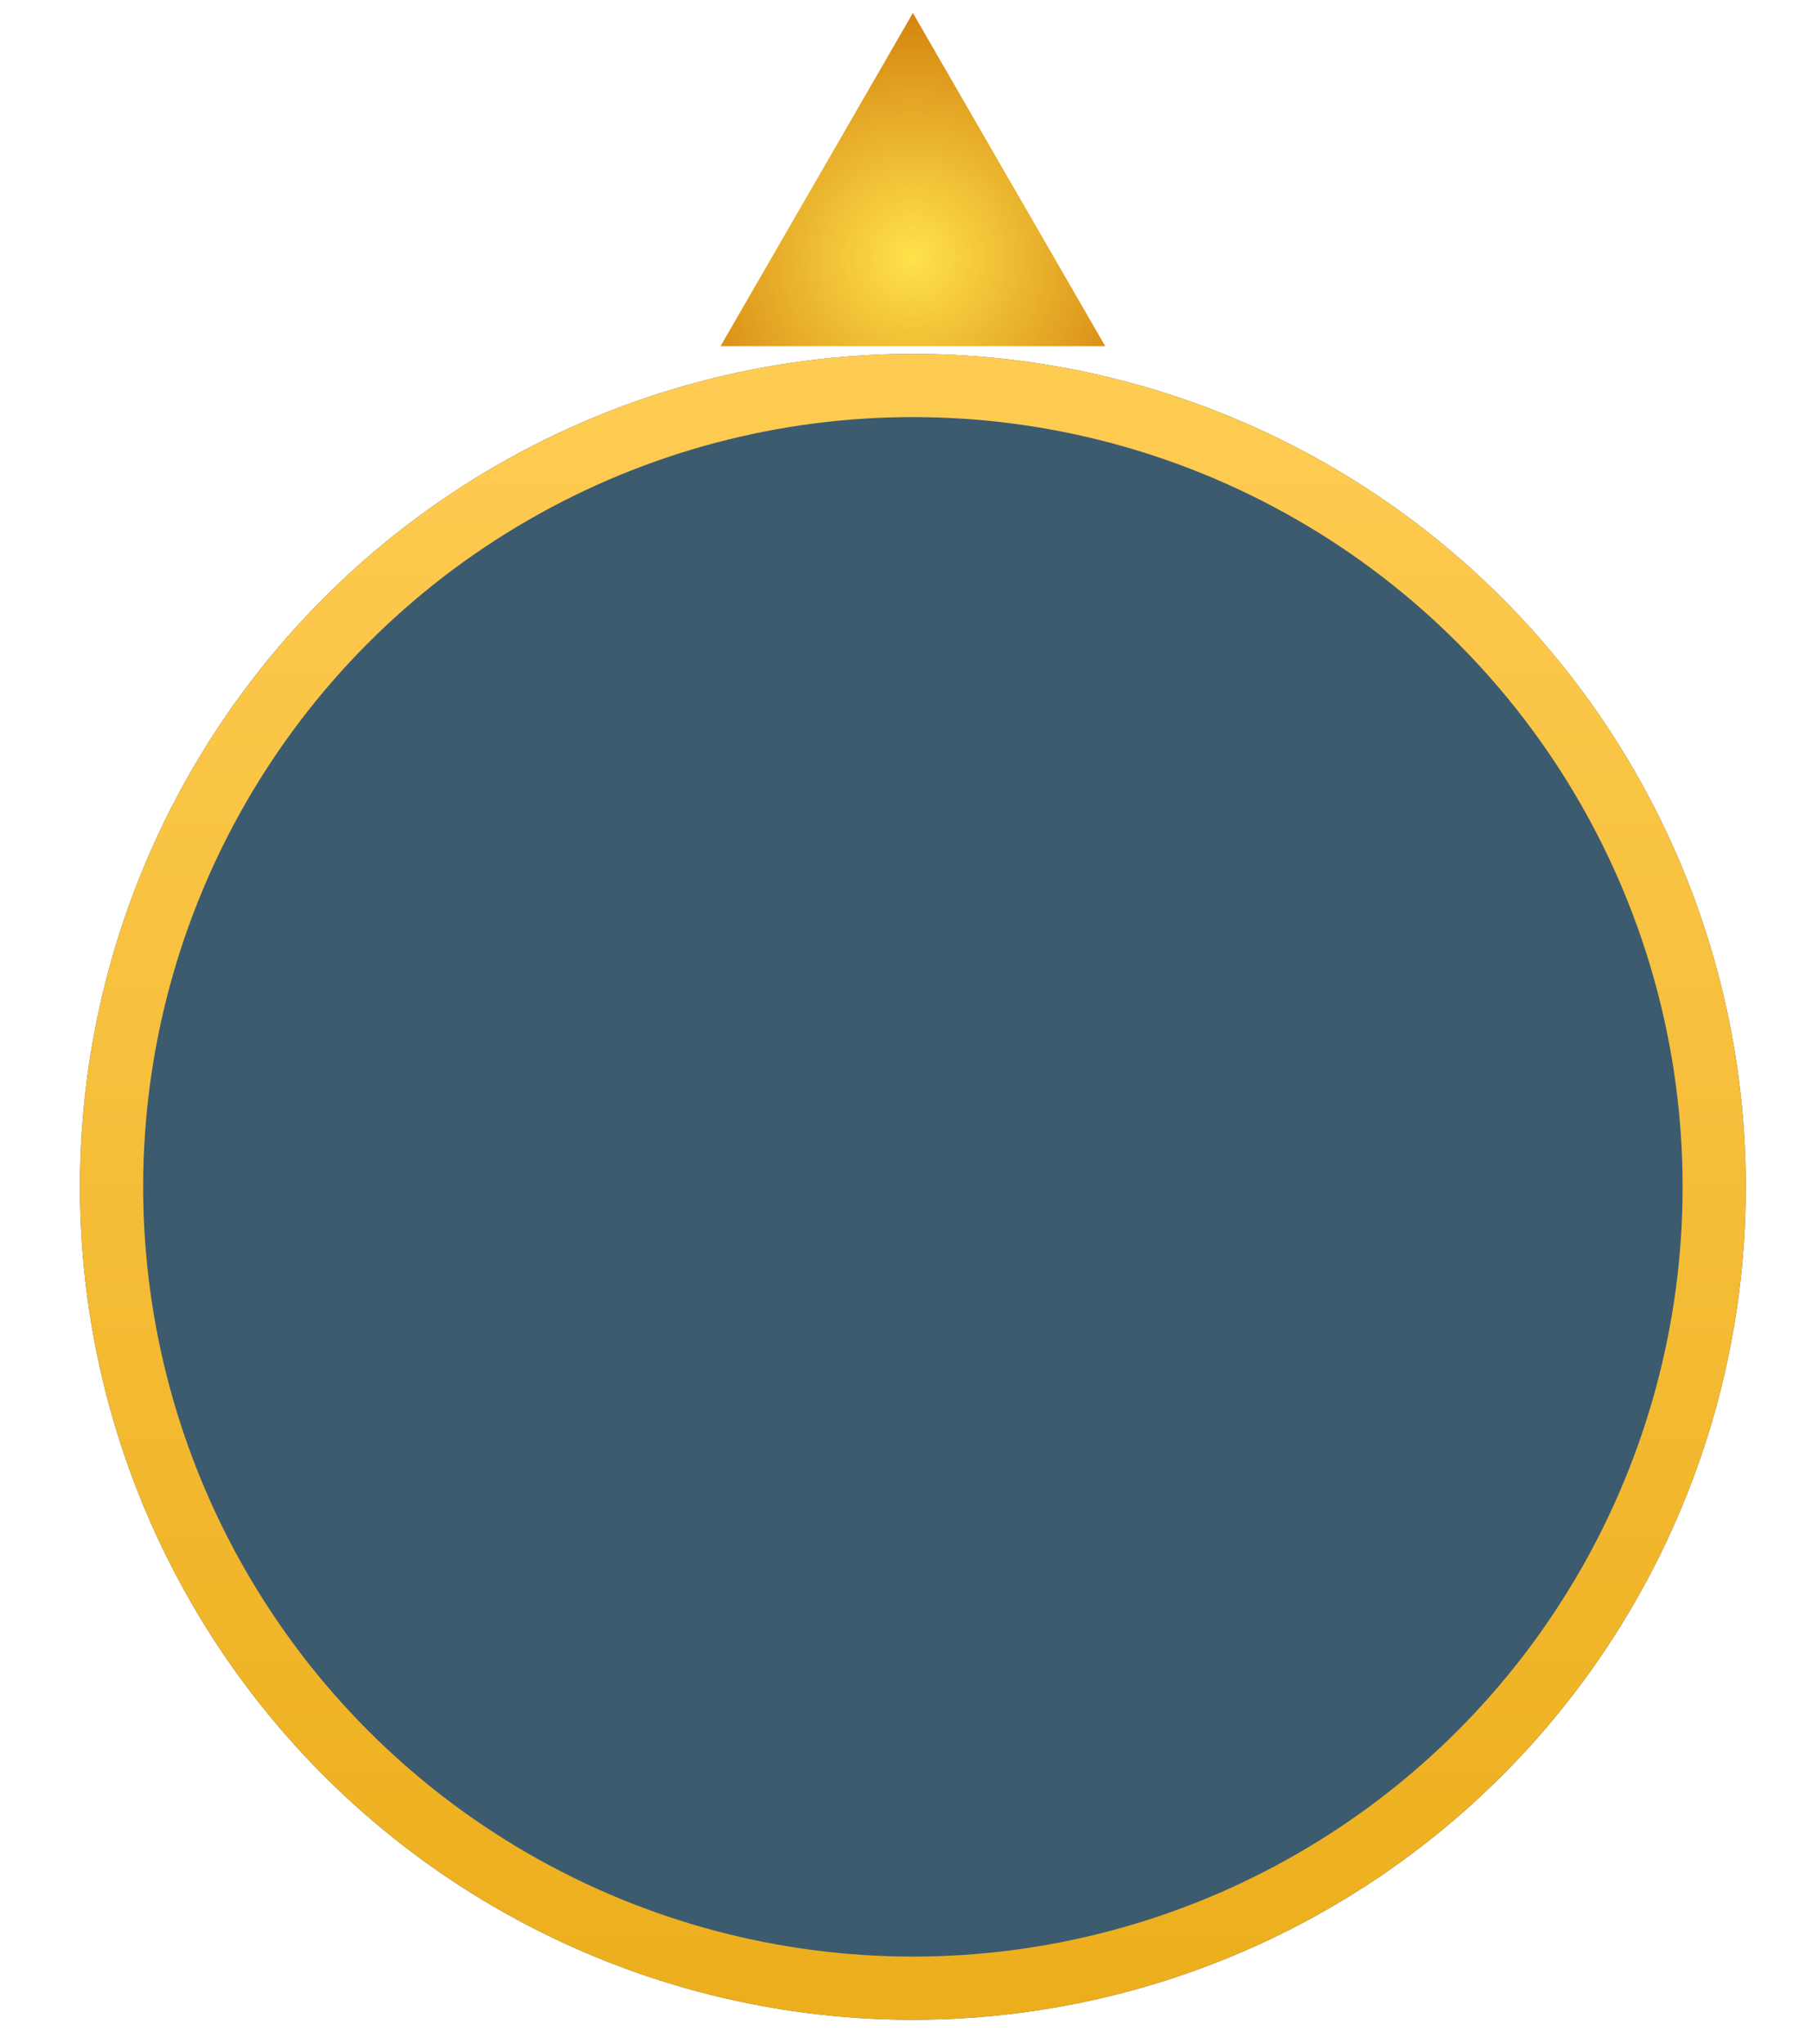 <svg width="86" height="97" viewBox="0 0 86 97" fill="none" xmlns="http://www.w3.org/2000/svg">
<path d="M43.327 0.616L52.456 16.43H34.197L43.327 0.616Z" fill="url(#paint0_angular_5713_3320)"/>
<g filter="url(#filter0_dd_5713_3320)">
<circle cx="43.327" cy="53.327" r="39.532" fill="#3C5B6E"/>
<circle cx="43.327" cy="53.327" r="38.032" stroke="url(#paint1_linear_5713_3320)" stroke-width="3"/>
</g>
<defs>
<filter id="filter0_dd_5713_3320" x="0.794" y="11.794" width="85.065" height="85.065" filterUnits="userSpaceOnUse" color-interpolation-filters="sRGB">
<feFlood flood-opacity="0" result="BackgroundImageFix"/>
<feColorMatrix in="SourceAlpha" type="matrix" values="0 0 0 0 0 0 0 0 0 0 0 0 0 0 0 0 0 0 127 0" result="hardAlpha"/>
<feMorphology radius="1" operator="dilate" in="SourceAlpha" result="effect1_dropShadow_5713_3320"/>
<feOffset dy="1"/>
<feGaussianBlur stdDeviation="1"/>
<feComposite in2="hardAlpha" operator="out"/>
<feColorMatrix type="matrix" values="0 0 0 0 0 0 0 0 0 0 0 0 0 0 0 0 0 0 0.46 0"/>
<feBlend mode="normal" in2="BackgroundImageFix" result="effect1_dropShadow_5713_3320"/>
<feColorMatrix in="SourceAlpha" type="matrix" values="0 0 0 0 0 0 0 0 0 0 0 0 0 0 0 0 0 0 127 0" result="hardAlpha"/>
<feOffset dy="2"/>
<feComposite in2="hardAlpha" operator="out"/>
<feColorMatrix type="matrix" values="0 0 0 0 0.767 0 0 0 0 0.373 0 0 0 0 0.01 0 0 0 1 0"/>
<feBlend mode="normal" in2="effect1_dropShadow_5713_3320" result="effect2_dropShadow_5713_3320"/>
<feBlend mode="normal" in="SourceGraphic" in2="effect2_dropShadow_5713_3320" result="shape"/>
</filter>
<radialGradient id="paint0_angular_5713_3320" cx="0" cy="0" r="1" gradientUnits="userSpaceOnUse" gradientTransform="translate(43.327 12.213) rotate(-90) scale(14.232)">
<stop stop-color="#FFE24C"/>
<stop offset="1" stop-color="#CB6E00"/>
</radialGradient>
<linearGradient id="paint1_linear_5713_3320" x1="43.327" y1="13.794" x2="43.327" y2="92.859" gradientUnits="userSpaceOnUse">
<stop stop-color="#FFCC53"/>
<stop offset="1" stop-color="#ECAE1C"/>
</linearGradient>
</defs>
</svg>
